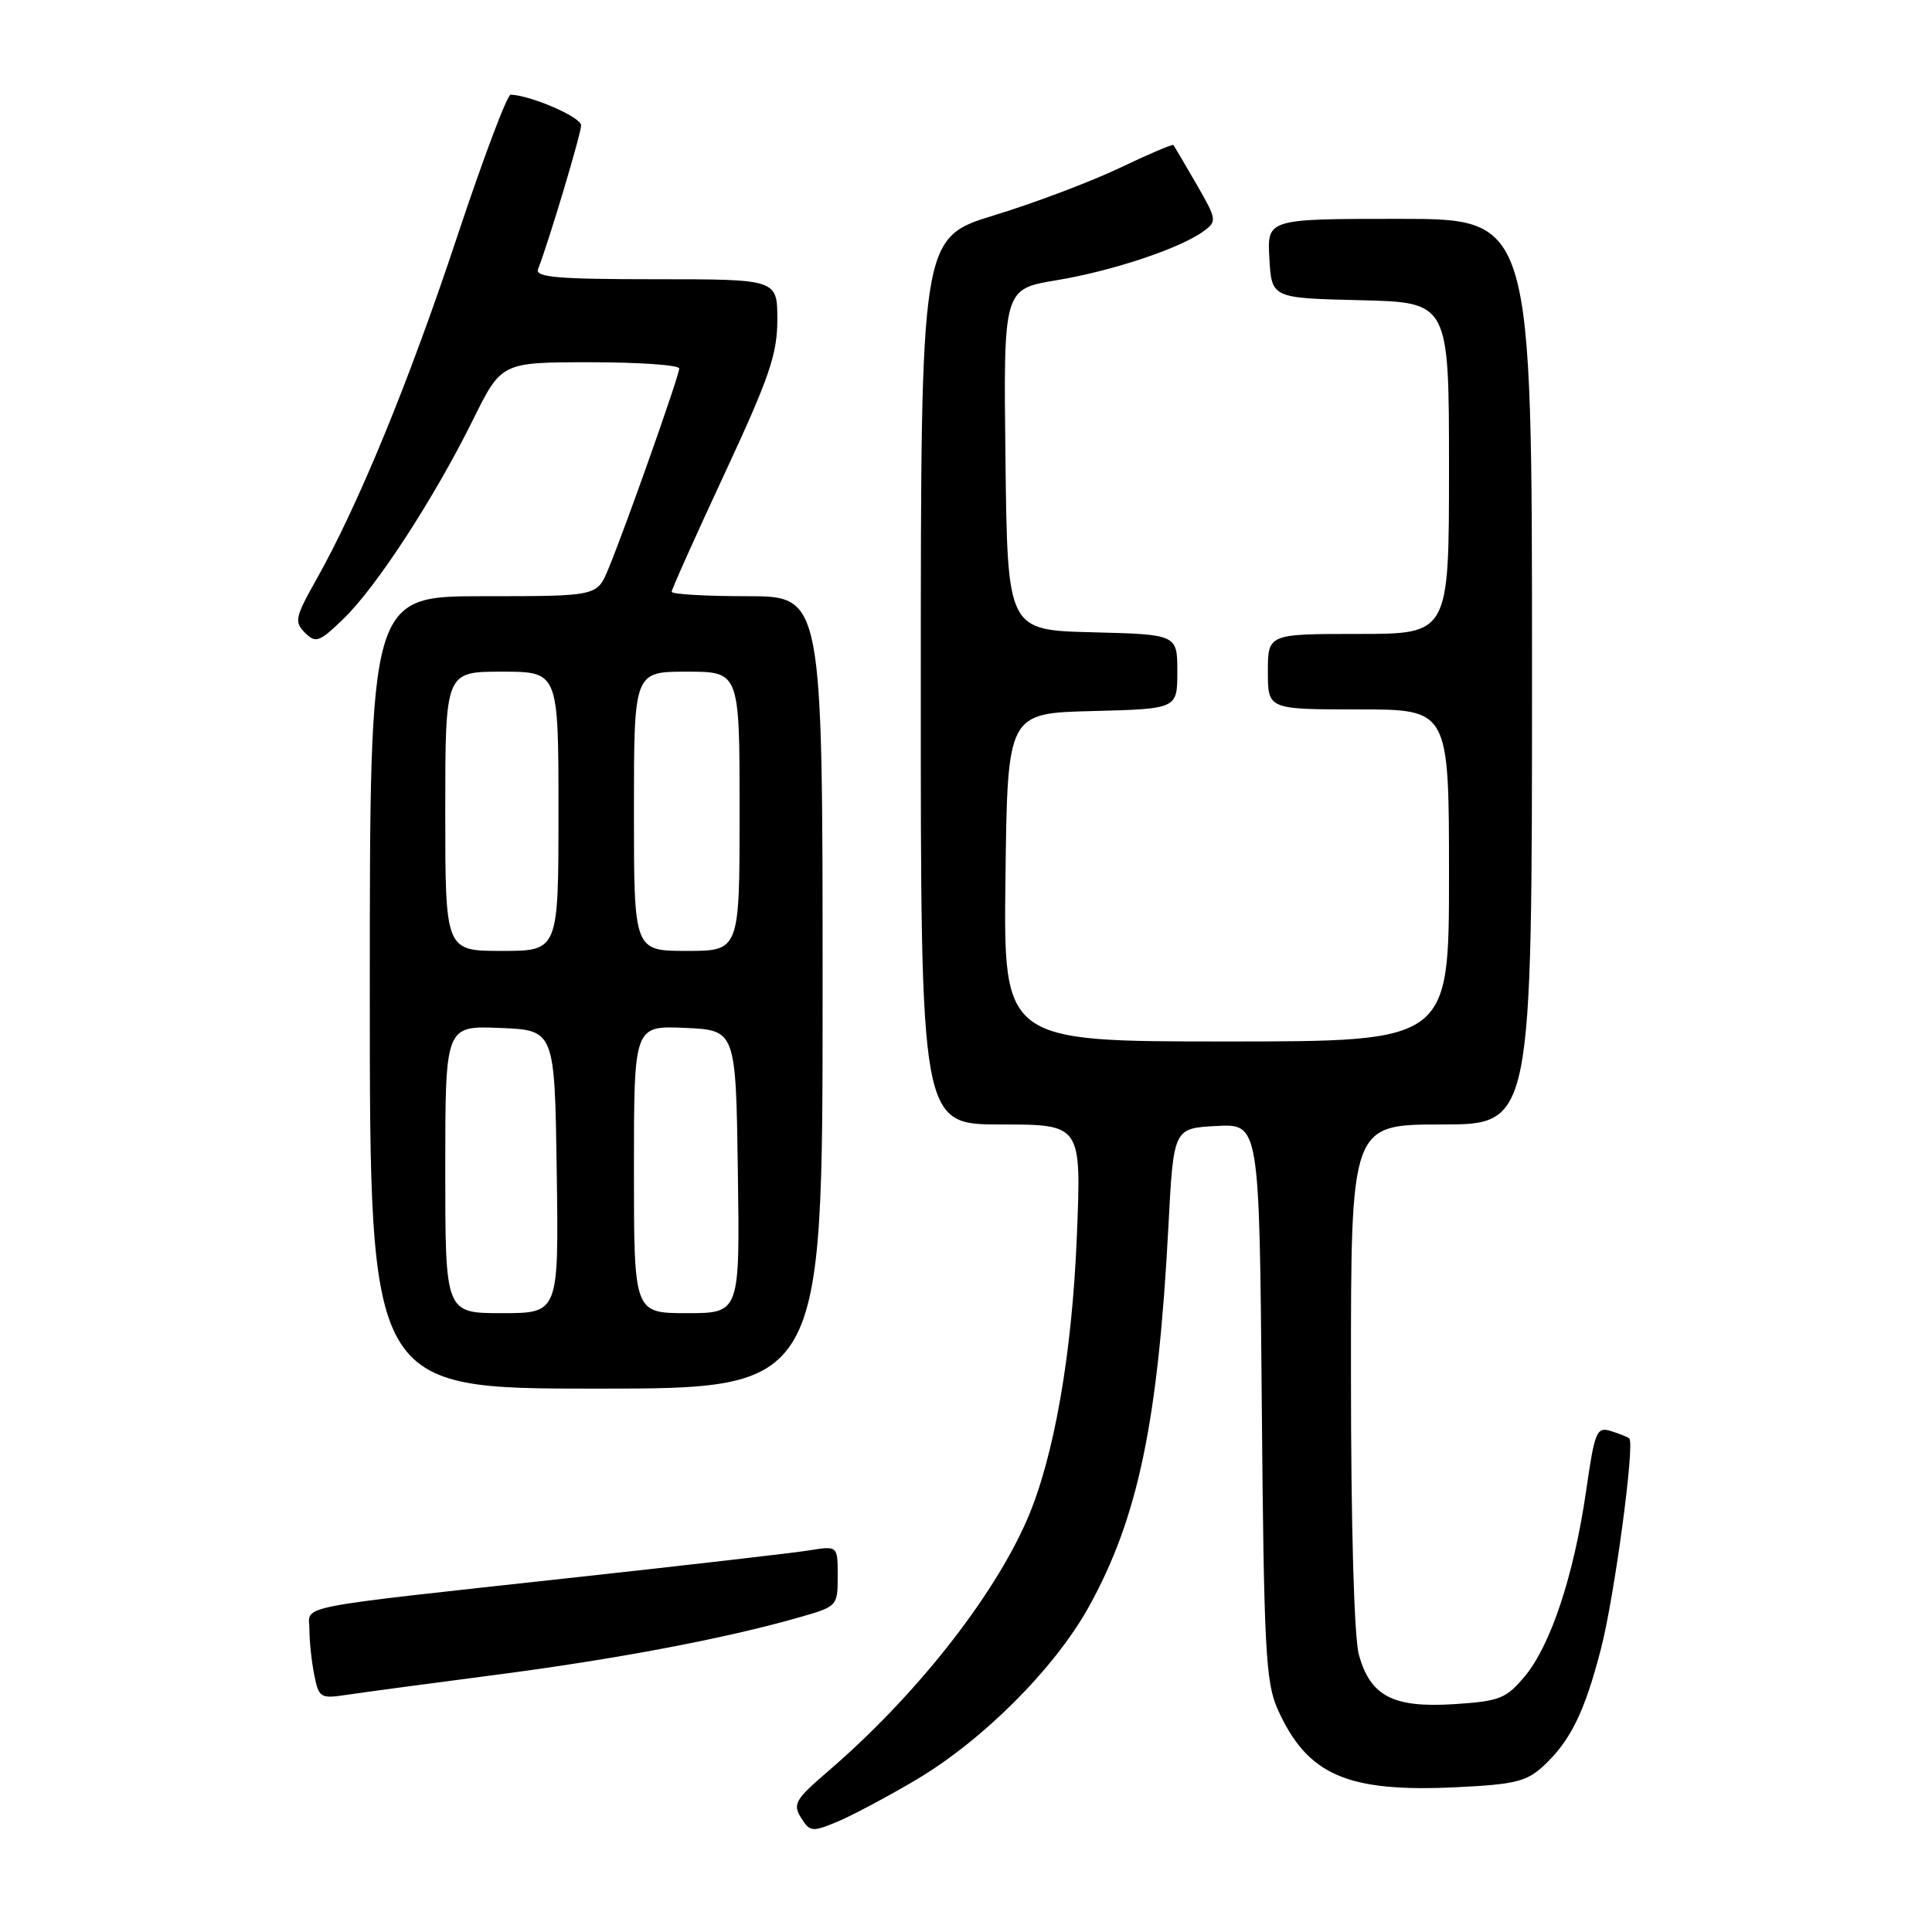 <?xml version="1.0" encoding="UTF-8" standalone="no"?>
<!DOCTYPE svg PUBLIC "-//W3C//DTD SVG 1.1//EN" "http://www.w3.org/Graphics/SVG/1.1/DTD/svg11.dtd" >
<svg xmlns="http://www.w3.org/2000/svg" xmlns:xlink="http://www.w3.org/1999/xlink" version="1.1" viewBox="0 0 256 256">
 <g >
 <path fill="currentColor"
d=" M 121.41 235.82 C 130.26 230.57 139.77 221.05 144.28 212.90 C 150.80 201.13 153.46 188.41 154.82 162.50 C 155.50 149.50 155.50 149.50 161.18 149.20 C 166.87 148.90 166.87 148.90 167.19 185.70 C 167.47 218.53 167.70 222.93 169.30 226.49 C 173.23 235.22 178.47 237.51 192.96 236.82 C 200.79 236.44 202.30 236.07 204.58 233.94 C 208.11 230.64 209.98 226.82 212.13 218.50 C 213.92 211.62 216.65 191.28 215.89 190.60 C 215.68 190.41 214.58 189.97 213.45 189.62 C 211.55 189.04 211.31 189.64 210.16 197.61 C 208.55 208.73 205.48 218.01 202.04 222.12 C 199.56 225.09 198.71 225.42 192.66 225.81 C 184.60 226.32 181.58 224.76 180.06 219.26 C 179.43 217.00 179.01 202.27 179.01 182.25 C 179.00 149.00 179.00 149.00 191.00 149.00 C 203.00 149.00 203.00 149.00 203.00 89.00 C 203.00 29.00 203.00 29.00 185.45 29.00 C 167.90 29.00 167.90 29.00 168.20 34.25 C 168.50 39.50 168.50 39.50 180.25 39.78 C 192.00 40.06 192.00 40.06 192.00 62.03 C 192.00 84.00 192.00 84.00 180.00 84.00 C 168.00 84.00 168.00 84.00 168.00 89.00 C 168.00 94.00 168.00 94.00 180.00 94.00 C 192.00 94.00 192.00 94.00 192.00 116.00 C 192.00 138.00 192.00 138.00 162.48 138.00 C 132.96 138.00 132.96 138.00 133.23 116.25 C 133.50 94.50 133.50 94.50 144.75 94.22 C 156.00 93.93 156.00 93.93 156.00 89.00 C 156.00 84.07 156.00 84.07 144.75 83.78 C 133.50 83.50 133.50 83.50 133.23 60.90 C 132.96 38.30 132.96 38.30 139.96 37.14 C 147.35 35.92 156.36 32.92 159.48 30.64 C 161.28 29.32 161.24 29.09 158.53 24.39 C 156.98 21.70 155.61 19.38 155.49 19.22 C 155.37 19.07 152.18 20.43 148.39 22.24 C 144.60 24.05 137.12 26.88 131.76 28.52 C 122.02 31.50 122.02 31.50 122.01 90.25 C 122.00 149.00 122.00 149.00 132.65 149.00 C 143.29 149.00 143.29 149.00 142.69 163.75 C 142.06 179.46 139.65 193.18 136.09 201.37 C 131.58 211.74 121.19 224.87 109.69 234.73 C 105.38 238.43 105.02 239.06 106.14 240.86 C 107.32 242.74 107.62 242.77 110.95 241.39 C 112.90 240.57 117.61 238.07 121.41 235.82 Z  M 65.50 221.95 C 81.51 219.87 95.89 217.16 105.75 214.35 C 110.96 212.87 111.00 212.83 111.00 208.84 C 111.00 204.82 111.00 204.82 107.25 205.43 C 105.19 205.76 91.35 207.36 76.50 208.98 C 37.91 213.21 41.00 212.61 41.00 215.94 C 41.00 217.48 41.29 220.19 41.64 221.94 C 42.24 224.96 42.47 225.10 45.89 224.58 C 47.87 224.28 56.70 223.10 65.50 221.95 Z  M 109.00 131.50 C 109.00 79.00 109.00 79.00 99.00 79.00 C 93.50 79.00 89.00 78.74 89.00 78.41 C 89.00 78.09 92.15 71.06 96.00 62.79 C 101.93 50.04 103.00 46.93 103.00 42.38 C 103.00 37.00 103.00 37.00 86.89 37.00 C 73.95 37.00 70.89 36.74 71.29 35.68 C 72.80 31.76 77.00 17.71 77.00 16.61 C 77.00 15.53 70.44 12.67 67.67 12.54 C 67.21 12.52 64.00 21.05 60.53 31.50 C 54.18 50.62 47.48 66.93 41.87 76.88 C 39.11 81.78 38.98 82.41 40.41 83.84 C 41.84 85.27 42.30 85.10 45.55 81.96 C 49.90 77.74 57.51 66.05 62.64 55.69 C 66.44 48.00 66.44 48.00 78.22 48.00 C 84.70 48.00 90.00 48.37 90.00 48.83 C 90.00 49.79 82.79 70.17 80.58 75.46 C 79.10 79.00 79.10 79.00 64.05 79.00 C 49.00 79.00 49.00 79.00 49.00 131.50 C 49.00 184.00 49.00 184.00 79.00 184.00 C 109.00 184.00 109.00 184.00 109.00 131.50 Z  M 59.00 154.96 C 59.00 135.91 59.00 135.91 66.25 136.21 C 73.50 136.50 73.50 136.50 73.77 155.25 C 74.04 174.00 74.04 174.00 66.52 174.00 C 59.00 174.00 59.00 174.00 59.00 154.96 Z  M 84.00 154.95 C 84.00 135.91 84.00 135.91 90.75 136.20 C 97.50 136.50 97.50 136.50 97.77 155.25 C 98.04 174.00 98.04 174.00 91.02 174.00 C 84.00 174.00 84.00 174.00 84.00 154.95 Z  M 59.00 107.50 C 59.00 89.00 59.00 89.00 66.50 89.00 C 74.00 89.00 74.00 89.00 74.00 107.50 C 74.00 126.00 74.00 126.00 66.50 126.00 C 59.00 126.00 59.00 126.00 59.00 107.50 Z  M 84.00 107.50 C 84.00 89.00 84.00 89.00 91.00 89.00 C 98.00 89.00 98.00 89.00 98.00 107.50 C 98.00 126.00 98.00 126.00 91.00 126.00 C 84.00 126.00 84.00 126.00 84.00 107.50 Z "/>
</g>
</svg>